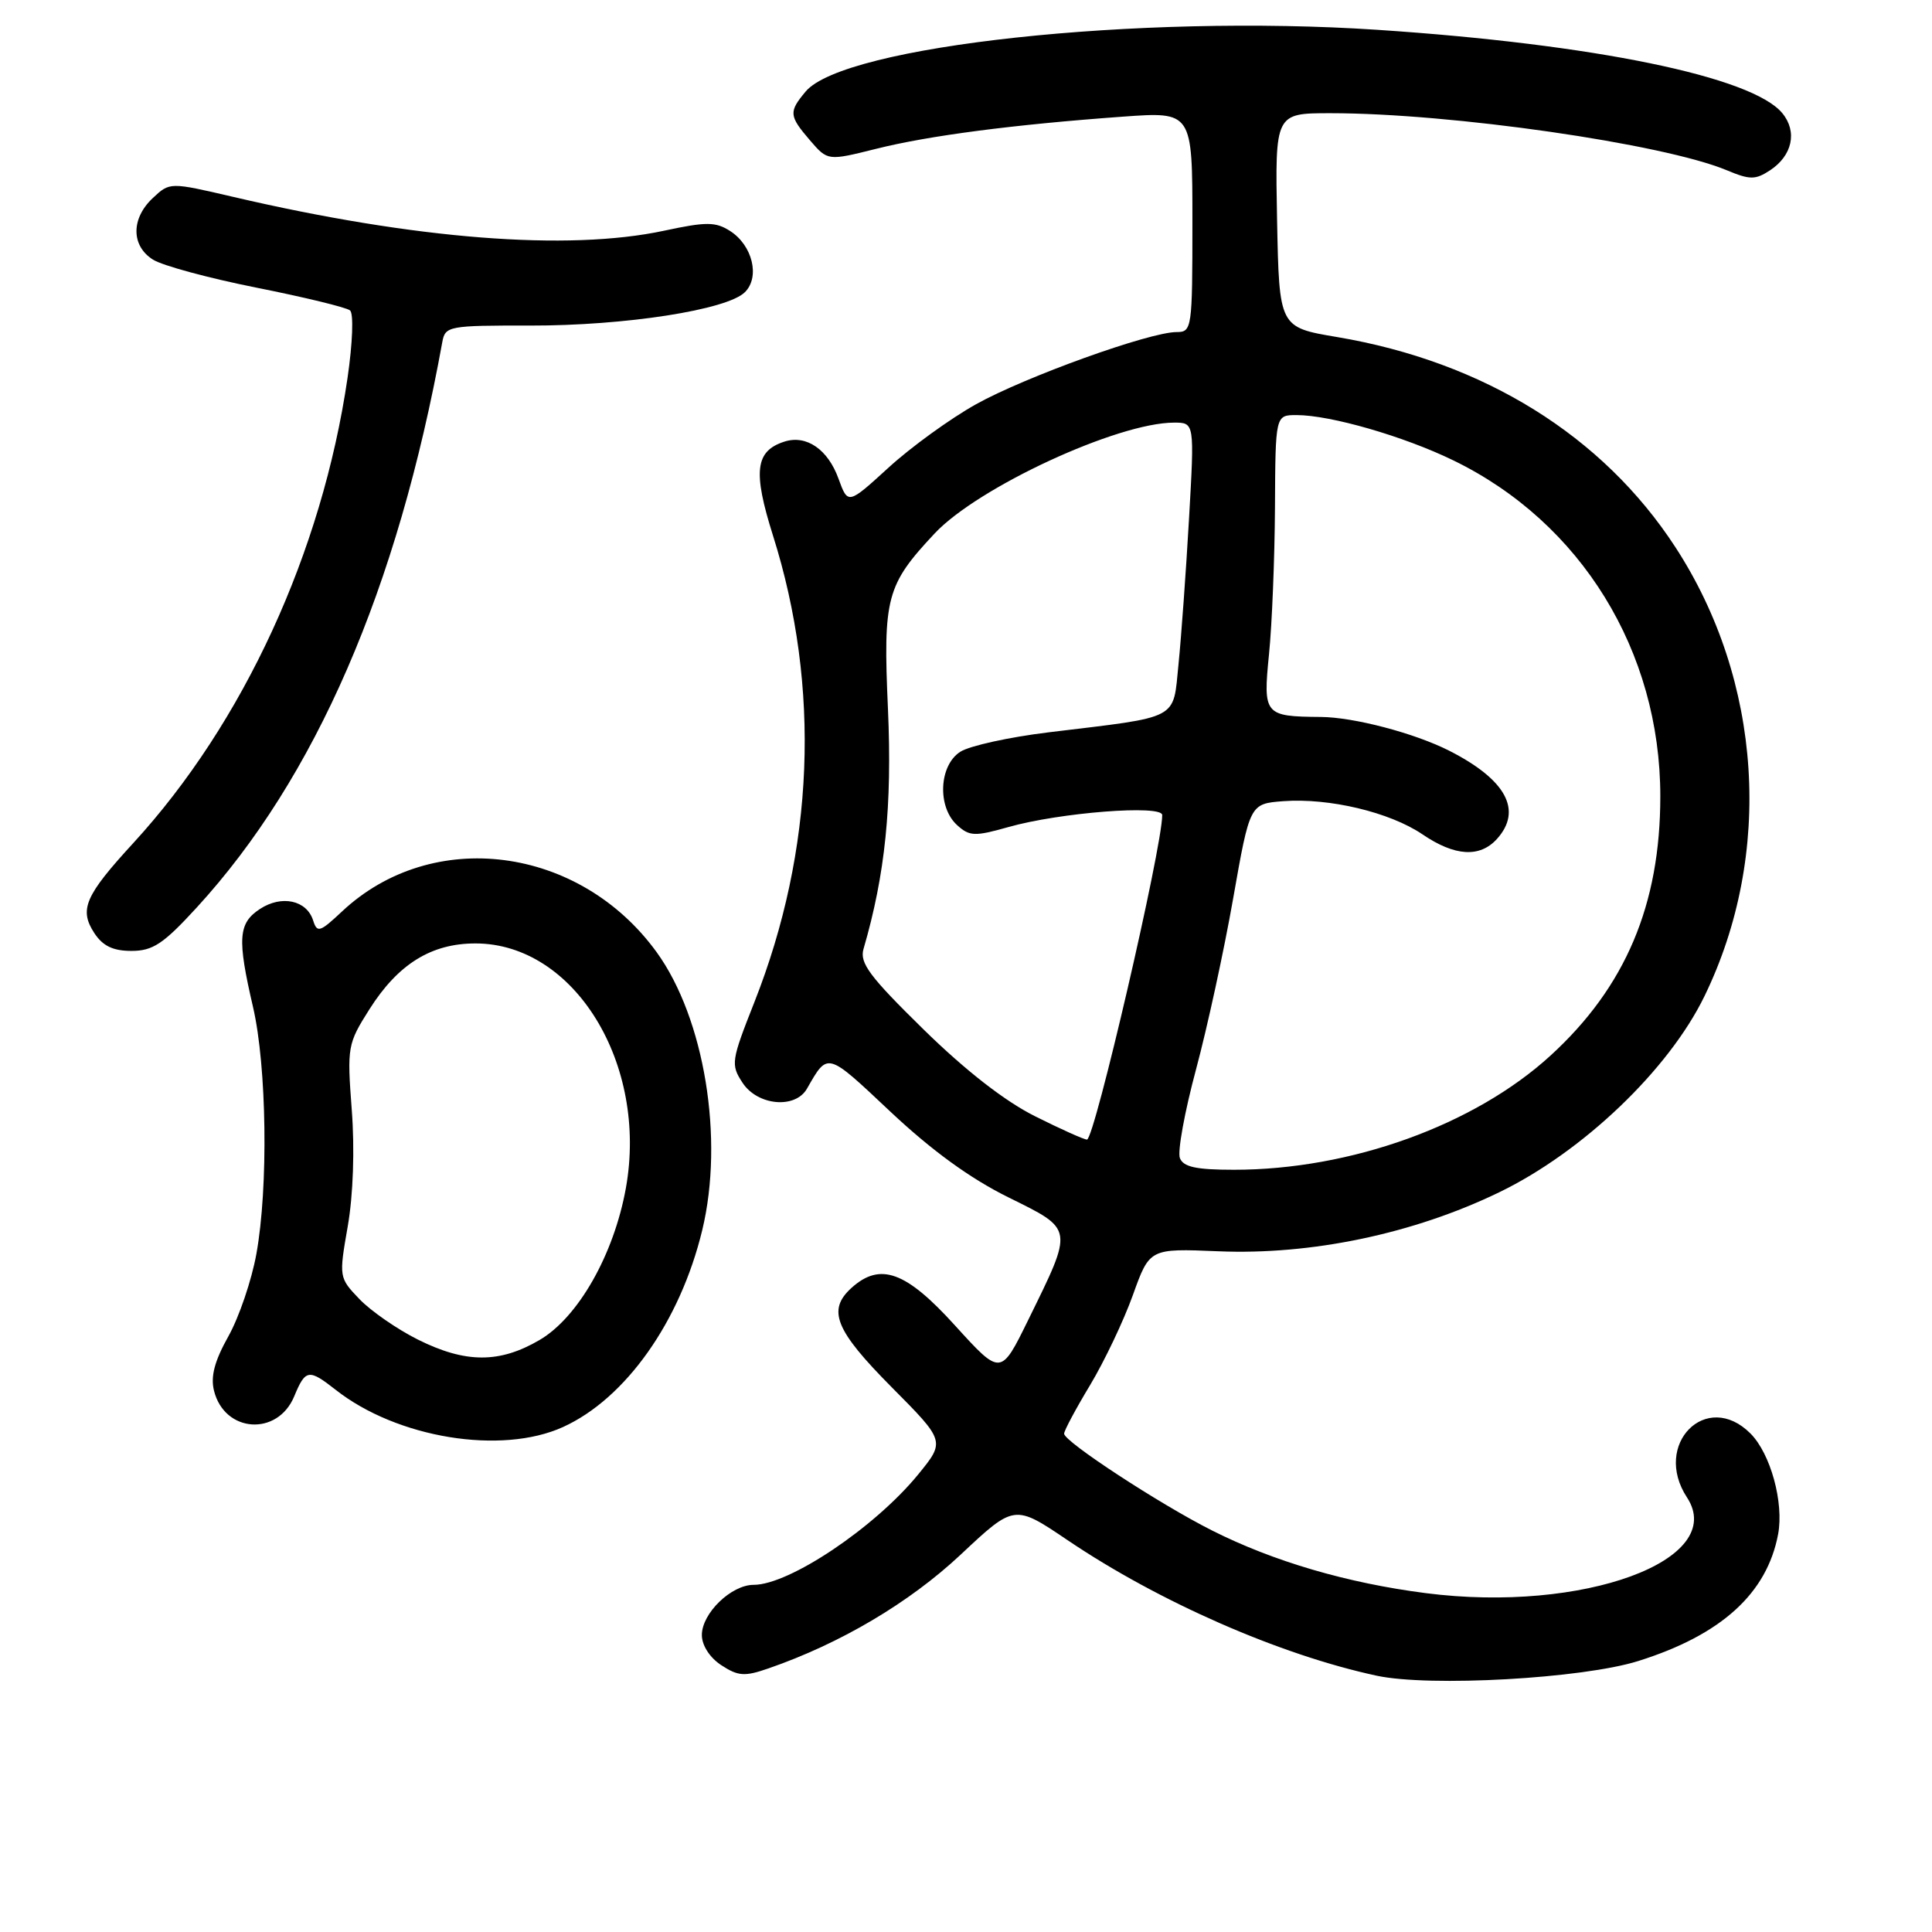 <?xml version="1.0" encoding="UTF-8" standalone="no"?>
<!DOCTYPE svg PUBLIC "-//W3C//DTD SVG 1.1//EN" "http://www.w3.org/Graphics/SVG/1.1/DTD/svg11.dtd" >
<svg xmlns="http://www.w3.org/2000/svg" xmlns:xlink="http://www.w3.org/1999/xlink" version="1.1" viewBox="0 0 256 256">
 <g >
 <path fill="currentColor"
d=" M 217.09 220.09 C 228.08 216.64 234.13 211.14 235.61 203.29 C 236.39 199.10 234.61 192.61 231.94 189.94 C 226.12 184.12 218.92 191.37 223.53 198.41 C 228.98 206.72 209.76 213.77 188.93 211.10 C 178.50 209.76 168.75 206.90 160.61 202.80 C 153.64 199.29 141.00 191.02 141.00 189.97 C 141.00 189.57 142.55 186.67 144.45 183.52 C 146.34 180.37 148.89 175.01 150.11 171.61 C 152.33 165.42 152.33 165.42 161.42 165.80 C 173.77 166.32 187.30 163.48 198.64 157.99 C 209.72 152.63 221.11 141.75 225.85 132.00 C 235.01 113.17 233.52 90.19 221.99 72.49 C 212.38 57.73 196.61 47.94 177.17 44.66 C 169.50 43.37 169.50 43.37 169.22 29.18 C 168.95 15.00 168.95 15.00 176.30 15.00 C 192.29 15.00 220.39 19.05 228.81 22.56 C 231.87 23.84 232.59 23.84 234.52 22.58 C 237.50 20.63 238.19 17.44 236.16 14.99 C 232.17 10.16 211.24 5.86 182.50 3.95 C 150.83 1.85 111.84 6.06 106.75 12.13 C 104.49 14.83 104.54 15.35 107.34 18.61 C 109.68 21.32 109.68 21.32 116.09 19.72 C 123.06 17.97 134.27 16.51 148.75 15.46 C 158.00 14.79 158.00 14.79 158.00 29.39 C 158.00 43.57 157.94 44.00 155.90 44.00 C 152.32 44.00 135.82 49.94 129.32 53.57 C 125.92 55.47 120.71 59.24 117.75 61.95 C 112.36 66.87 112.36 66.87 111.11 63.44 C 109.71 59.55 106.86 57.59 103.96 58.51 C 100.07 59.75 99.74 62.45 102.42 70.95 C 108.78 91.06 107.91 112.66 99.96 132.79 C 96.88 140.59 96.81 141.06 98.39 143.47 C 100.38 146.51 105.38 146.97 106.93 144.25 C 109.72 139.38 109.50 139.32 117.97 147.29 C 123.45 152.44 128.56 156.16 133.61 158.65 C 142.34 162.97 142.28 162.60 136.24 174.91 C 132.61 182.31 132.61 182.31 126.55 175.64 C 120.04 168.45 116.63 167.22 112.83 170.65 C 109.58 173.59 110.65 176.25 118.13 183.79 C 125.26 190.97 125.26 190.97 121.64 195.40 C 115.88 202.43 104.58 210.00 99.86 210.00 C 96.89 210.00 93.00 213.77 93.00 216.65 C 93.00 218.02 94.04 219.64 95.58 220.65 C 97.82 222.11 98.67 222.17 101.83 221.07 C 111.35 217.78 120.49 212.37 127.28 206.01 C 134.41 199.32 134.41 199.32 141.46 204.08 C 153.55 212.25 169.58 219.28 182.42 222.04 C 189.46 223.55 209.69 222.42 217.09 220.09 Z  M 74.60 189.09 C 82.90 185.32 90.13 175.10 93.05 163.00 C 95.97 150.90 93.35 134.93 87.01 126.17 C 76.78 112.06 57.26 109.54 45.29 120.80 C 42.38 123.53 42.02 123.64 41.49 121.96 C 40.64 119.28 37.32 118.56 34.45 120.44 C 31.56 122.33 31.42 124.37 33.53 133.45 C 35.35 141.31 35.57 157.35 33.97 166.16 C 33.34 169.65 31.67 174.56 30.26 177.07 C 28.43 180.34 27.88 182.40 28.36 184.29 C 29.76 189.87 36.79 190.34 38.99 185.01 C 40.48 181.42 40.91 181.36 44.47 184.15 C 52.59 190.55 66.41 192.81 74.60 189.09 Z  M 26.07 120.25 C 41.79 103.10 52.68 78.02 58.61 45.31 C 58.99 43.21 59.46 43.12 70.25 43.14 C 82.83 43.16 96.37 41.06 98.71 38.71 C 100.73 36.70 99.71 32.50 96.73 30.60 C 94.81 29.38 93.59 29.37 88.00 30.57 C 75.24 33.30 54.99 31.71 30.91 26.09 C 22.50 24.13 22.50 24.13 20.25 26.24 C 17.36 28.94 17.36 32.55 20.25 34.39 C 21.49 35.19 27.68 36.86 34.00 38.12 C 40.33 39.38 45.89 40.73 46.38 41.13 C 46.87 41.54 46.73 45.41 46.05 50.08 C 42.67 73.17 32.25 95.81 17.68 111.69 C 11.25 118.69 10.46 120.52 12.50 123.64 C 13.62 125.35 14.98 126.00 17.42 126.00 C 20.26 126.00 21.65 125.07 26.07 120.25 Z  M 156.34 153.45 C 156.01 152.59 156.97 147.32 158.47 141.74 C 159.97 136.16 162.19 125.95 163.40 119.05 C 165.61 106.50 165.61 106.50 170.05 106.16 C 176.12 105.71 184.16 107.62 188.49 110.56 C 192.77 113.47 196.08 113.67 198.35 111.17 C 201.78 107.37 199.57 103.30 192.00 99.46 C 187.41 97.14 179.39 95.03 175.00 95.00 C 167.53 94.94 167.35 94.72 168.15 86.69 C 168.55 82.74 168.90 73.99 168.94 67.25 C 169.00 55.00 169.00 55.00 171.79 55.00 C 176.29 55.00 186.02 57.81 192.59 61.01 C 209.51 69.24 220.00 86.27 220.00 105.52 C 220.00 119.89 215.38 130.79 205.45 139.87 C 195.37 149.09 178.98 155.00 163.51 155.00 C 158.49 155.00 156.80 154.63 156.34 153.45 Z  M 137.15 147.91 C 133.16 145.92 127.93 141.85 122.37 136.40 C 115.22 129.39 113.88 127.60 114.42 125.74 C 117.30 115.87 118.22 106.77 117.66 93.97 C 117.00 79.16 117.44 77.52 123.85 70.68 C 129.59 64.56 148.08 56.00 155.57 56.00 C 158.28 56.00 158.28 56.00 157.55 68.75 C 157.15 75.76 156.52 84.42 156.16 88.00 C 155.40 95.50 156.51 94.91 139.00 97.03 C 133.78 97.66 128.49 98.82 127.25 99.61 C 124.41 101.42 124.17 106.94 126.83 109.34 C 128.46 110.82 129.16 110.85 133.58 109.60 C 140.39 107.66 154.00 106.60 154.00 108.00 C 154.00 112.30 145.02 151.00 144.03 151.00 C 143.64 151.00 140.54 149.61 137.15 147.91 Z  M 55.39 177.51 C 52.64 176.14 49.15 173.72 47.64 172.15 C 44.91 169.30 44.90 169.24 46.08 162.48 C 46.80 158.35 47.01 152.28 46.61 147.06 C 45.98 138.70 46.05 138.32 48.96 133.72 C 52.76 127.73 57.15 125.01 63.00 125.01 C 76.10 125.01 85.90 140.96 82.93 157.44 C 81.34 166.24 76.62 174.56 71.49 177.56 C 66.19 180.66 61.69 180.65 55.39 177.51 Z "/>
</g>
</svg>
